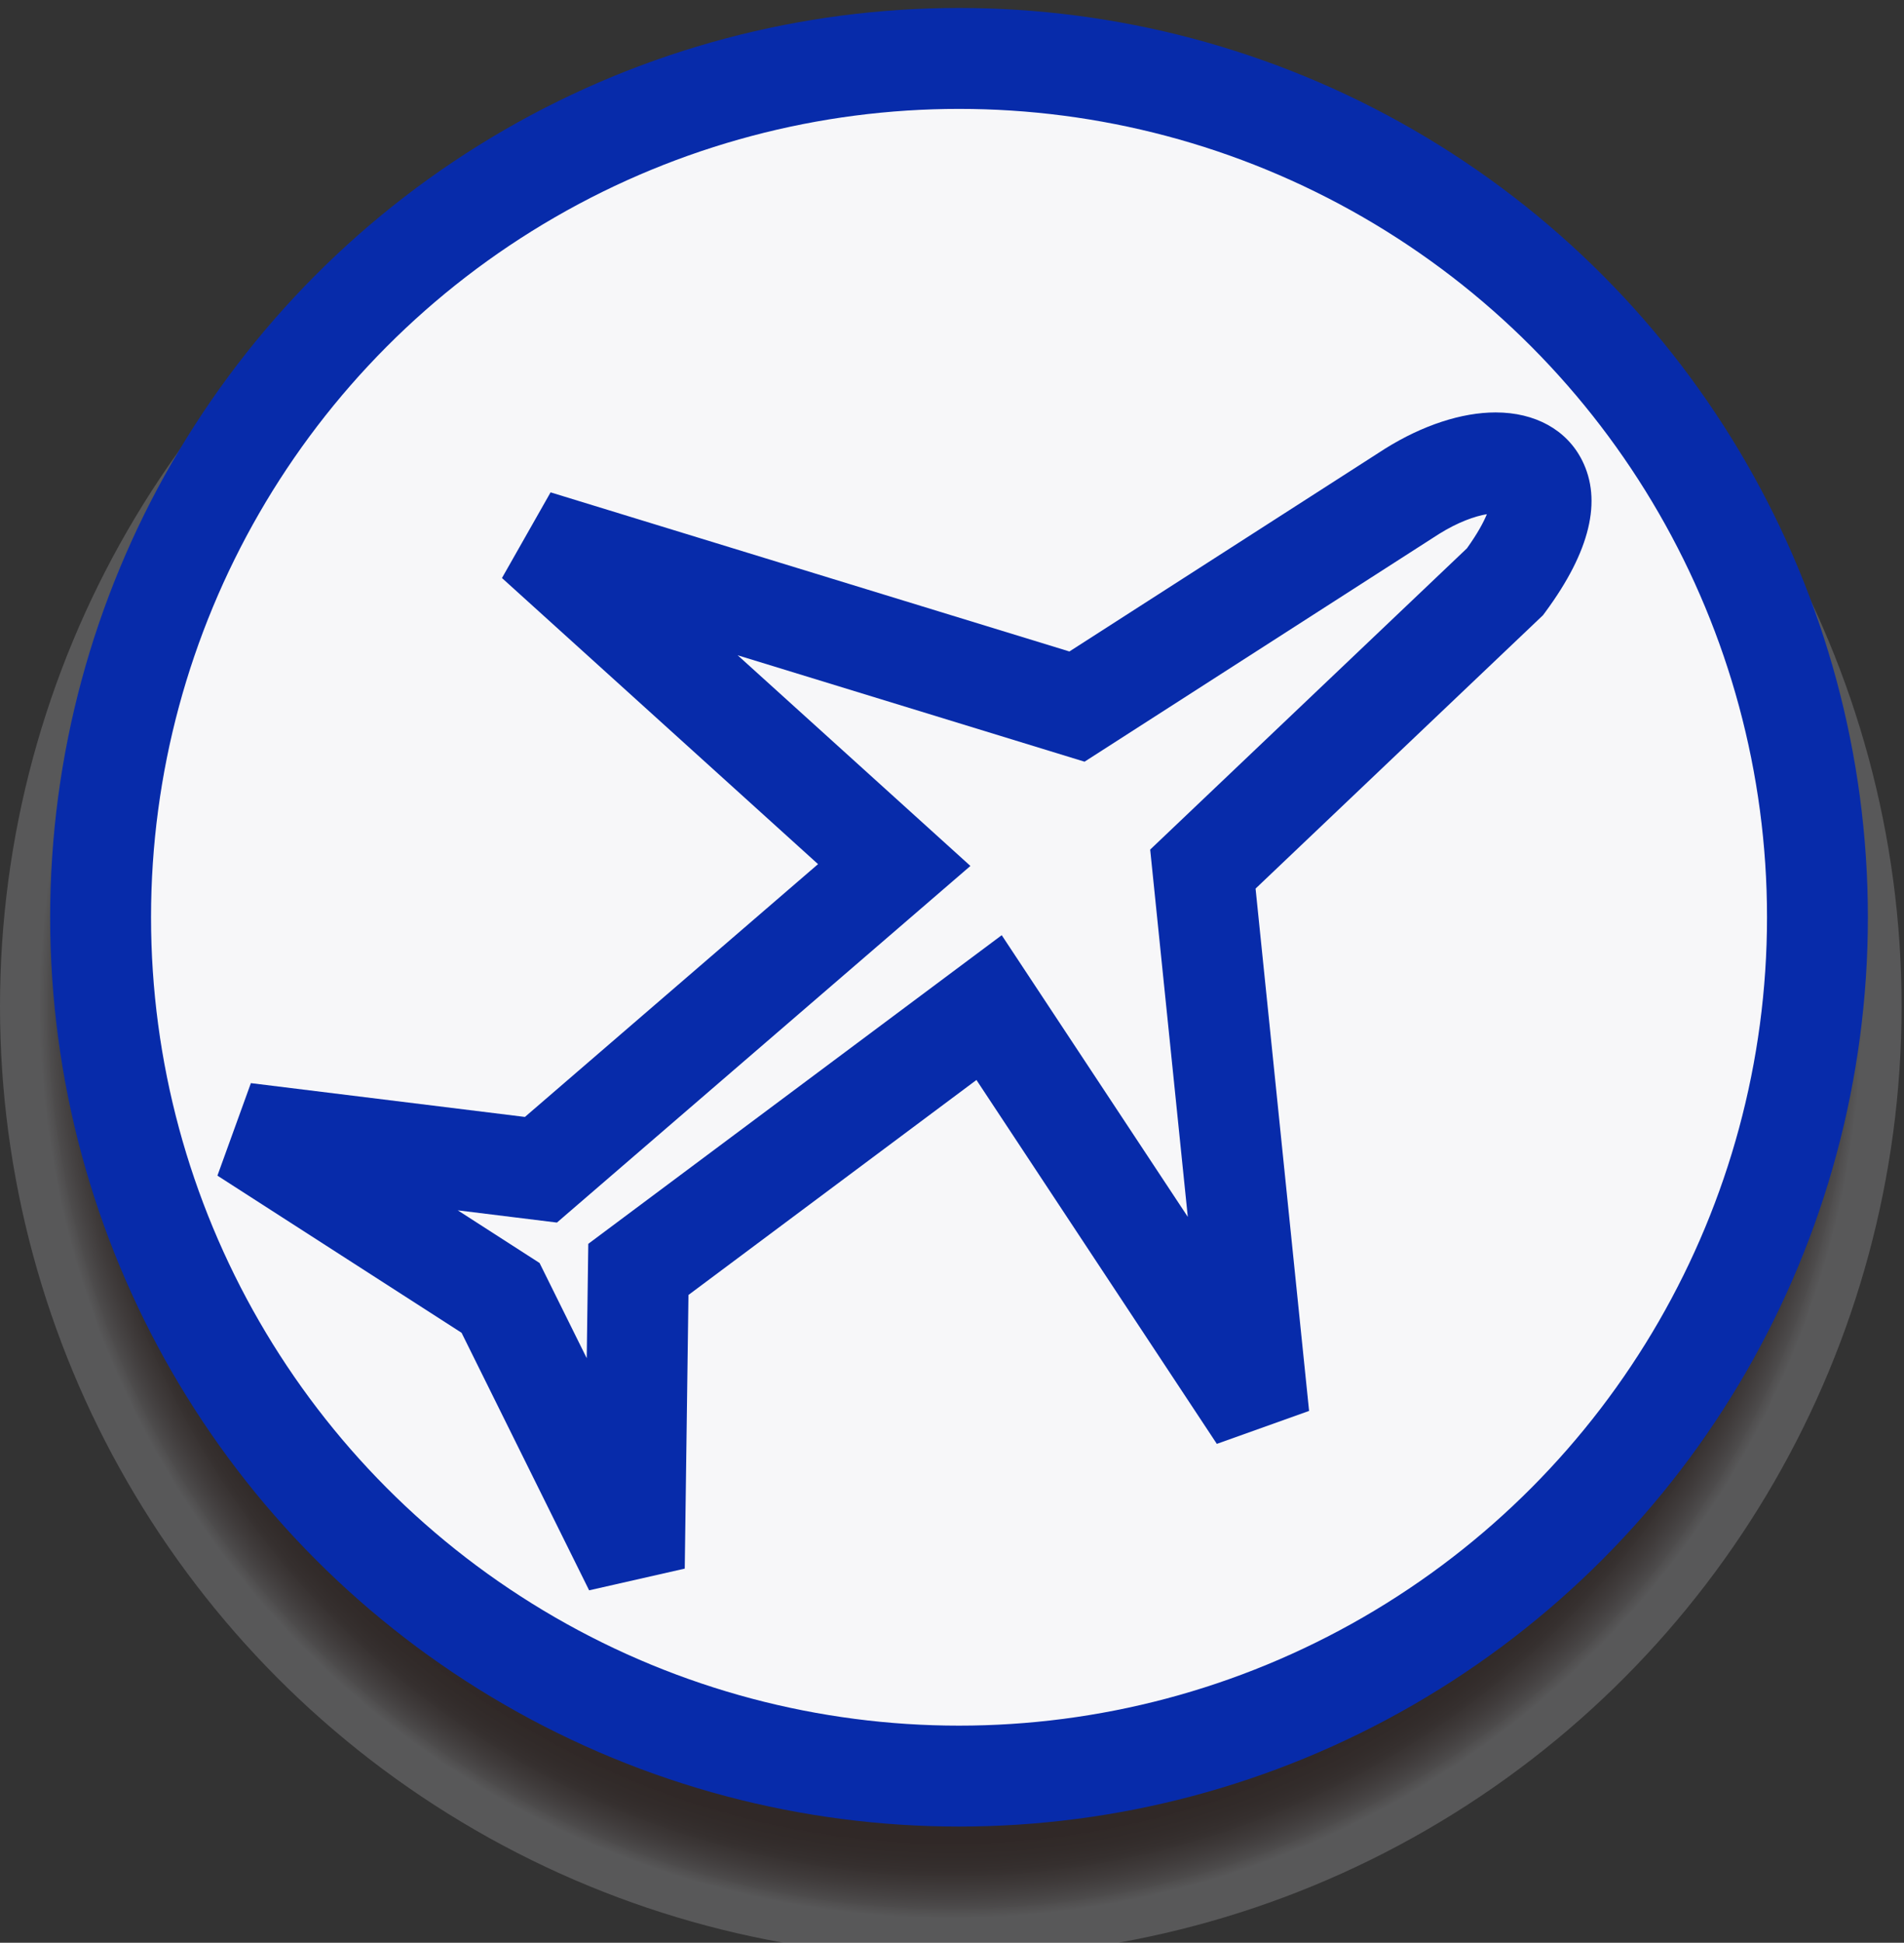 <?xml version="1.0" encoding="utf-8"?>
<!-- Generator: Adobe Illustrator 14.0.0, SVG Export Plug-In  -->
<!DOCTYPE svg PUBLIC "-//W3C//DTD SVG 1.1//EN" "http://www.w3.org/Graphics/SVG/1.1/DTD/svg11.dtd">
<svg version="1.1"
	 xmlns="http://www.w3.org/2000/svg" xmlns:xlink="http://www.w3.org/1999/xlink" xmlns:a="http://ns.adobe.com/AdobeSVGViewerExtensions/3.0/"
	 x="0px" y="0px" width="151px" height="154px" viewBox="0 -0.632 151 154" enable-background="new 0 -0.632 151 154"
	 xml:space="preserve">
<rect x="0" y="-0.632" width="151" height="154" fill="#333333" stroke="none"/>
<defs>
</defs>
<radialGradient id="SVGID_1_" cx="75.403" cy="79.14" r="72.291" gradientUnits="userSpaceOnUse">
	<stop  offset="0.012" style="stop-color:#733003;stop-opacity:0.25"/>
	<stop  offset="0.909" style="stop-color:#260803;stop-opacity:0.25"/>
	<stop  offset="0.924" style="stop-color:#290B06;stop-opacity:0.242"/>
	<stop  offset="0.936" style="stop-color:#311510;stop-opacity:0.235"/>
	<stop  offset="0.948" style="stop-color:#3F2521;stop-opacity:0.229"/>
	<stop  offset="0.958" style="stop-color:#533C39;stop-opacity:0.223"/>
	<stop  offset="0.968" style="stop-color:#6D5958;stop-opacity:0.217"/>
	<stop  offset="0.978" style="stop-color:#8C7D7E;stop-opacity:0.212"/>
	<stop  offset="0.988" style="stop-color:#B1A8AA;stop-opacity:0.207"/>
	<stop  offset="0.997" style="stop-color:#DCD9DD;stop-opacity:0.202"/>
	<stop  offset="1" style="stop-color:#EDEDF2;stop-opacity:0.2"/>
</radialGradient>
<circle fill="url(#SVGID_1_)" cx="75.404" cy="79.139" r="75.404"/>
<circle fill="#F7F7F9" stroke="#072BAA" stroke-width="8" cx="76.057" cy="72.079" r="68.079"/>
<path fill="#072BAA" d="M46.722,125.432l-10.117-20.416L17.243,92.56l2.654-7.333l21.732,2.68l23.247-20.04l-25.067-22.68
	l3.856-6.791L84.811,51.01l25.046-16.083c2.98-1.858,6.073-2.866,8.755-2.866c3.139,0,5.637,1.38,6.853,3.787
	c1.609,3.185,0.638,7.224-2.886,12.005l-0.209,0.283L99.575,69.806l4.244,41.404l-7.316,2.613L77.439,84.977L54.6,102.018
	l-0.295,21.693L46.722,125.432L46.722,125.432z M36.304,95.31l6.487,4.174l3.74,7.547l0.124-9.066L79.443,73.5l14.758,22.33
	l-2.984-29.116l25.121-23.881c0.867-1.211,1.332-2.099,1.581-2.707c-0.944,0.159-2.281,0.624-3.785,1.562L86.012,59.747
	l-27.507-8.434L76.96,68.011L44.168,96.28L36.304,95.31L36.304,95.31z"/>
</svg>

